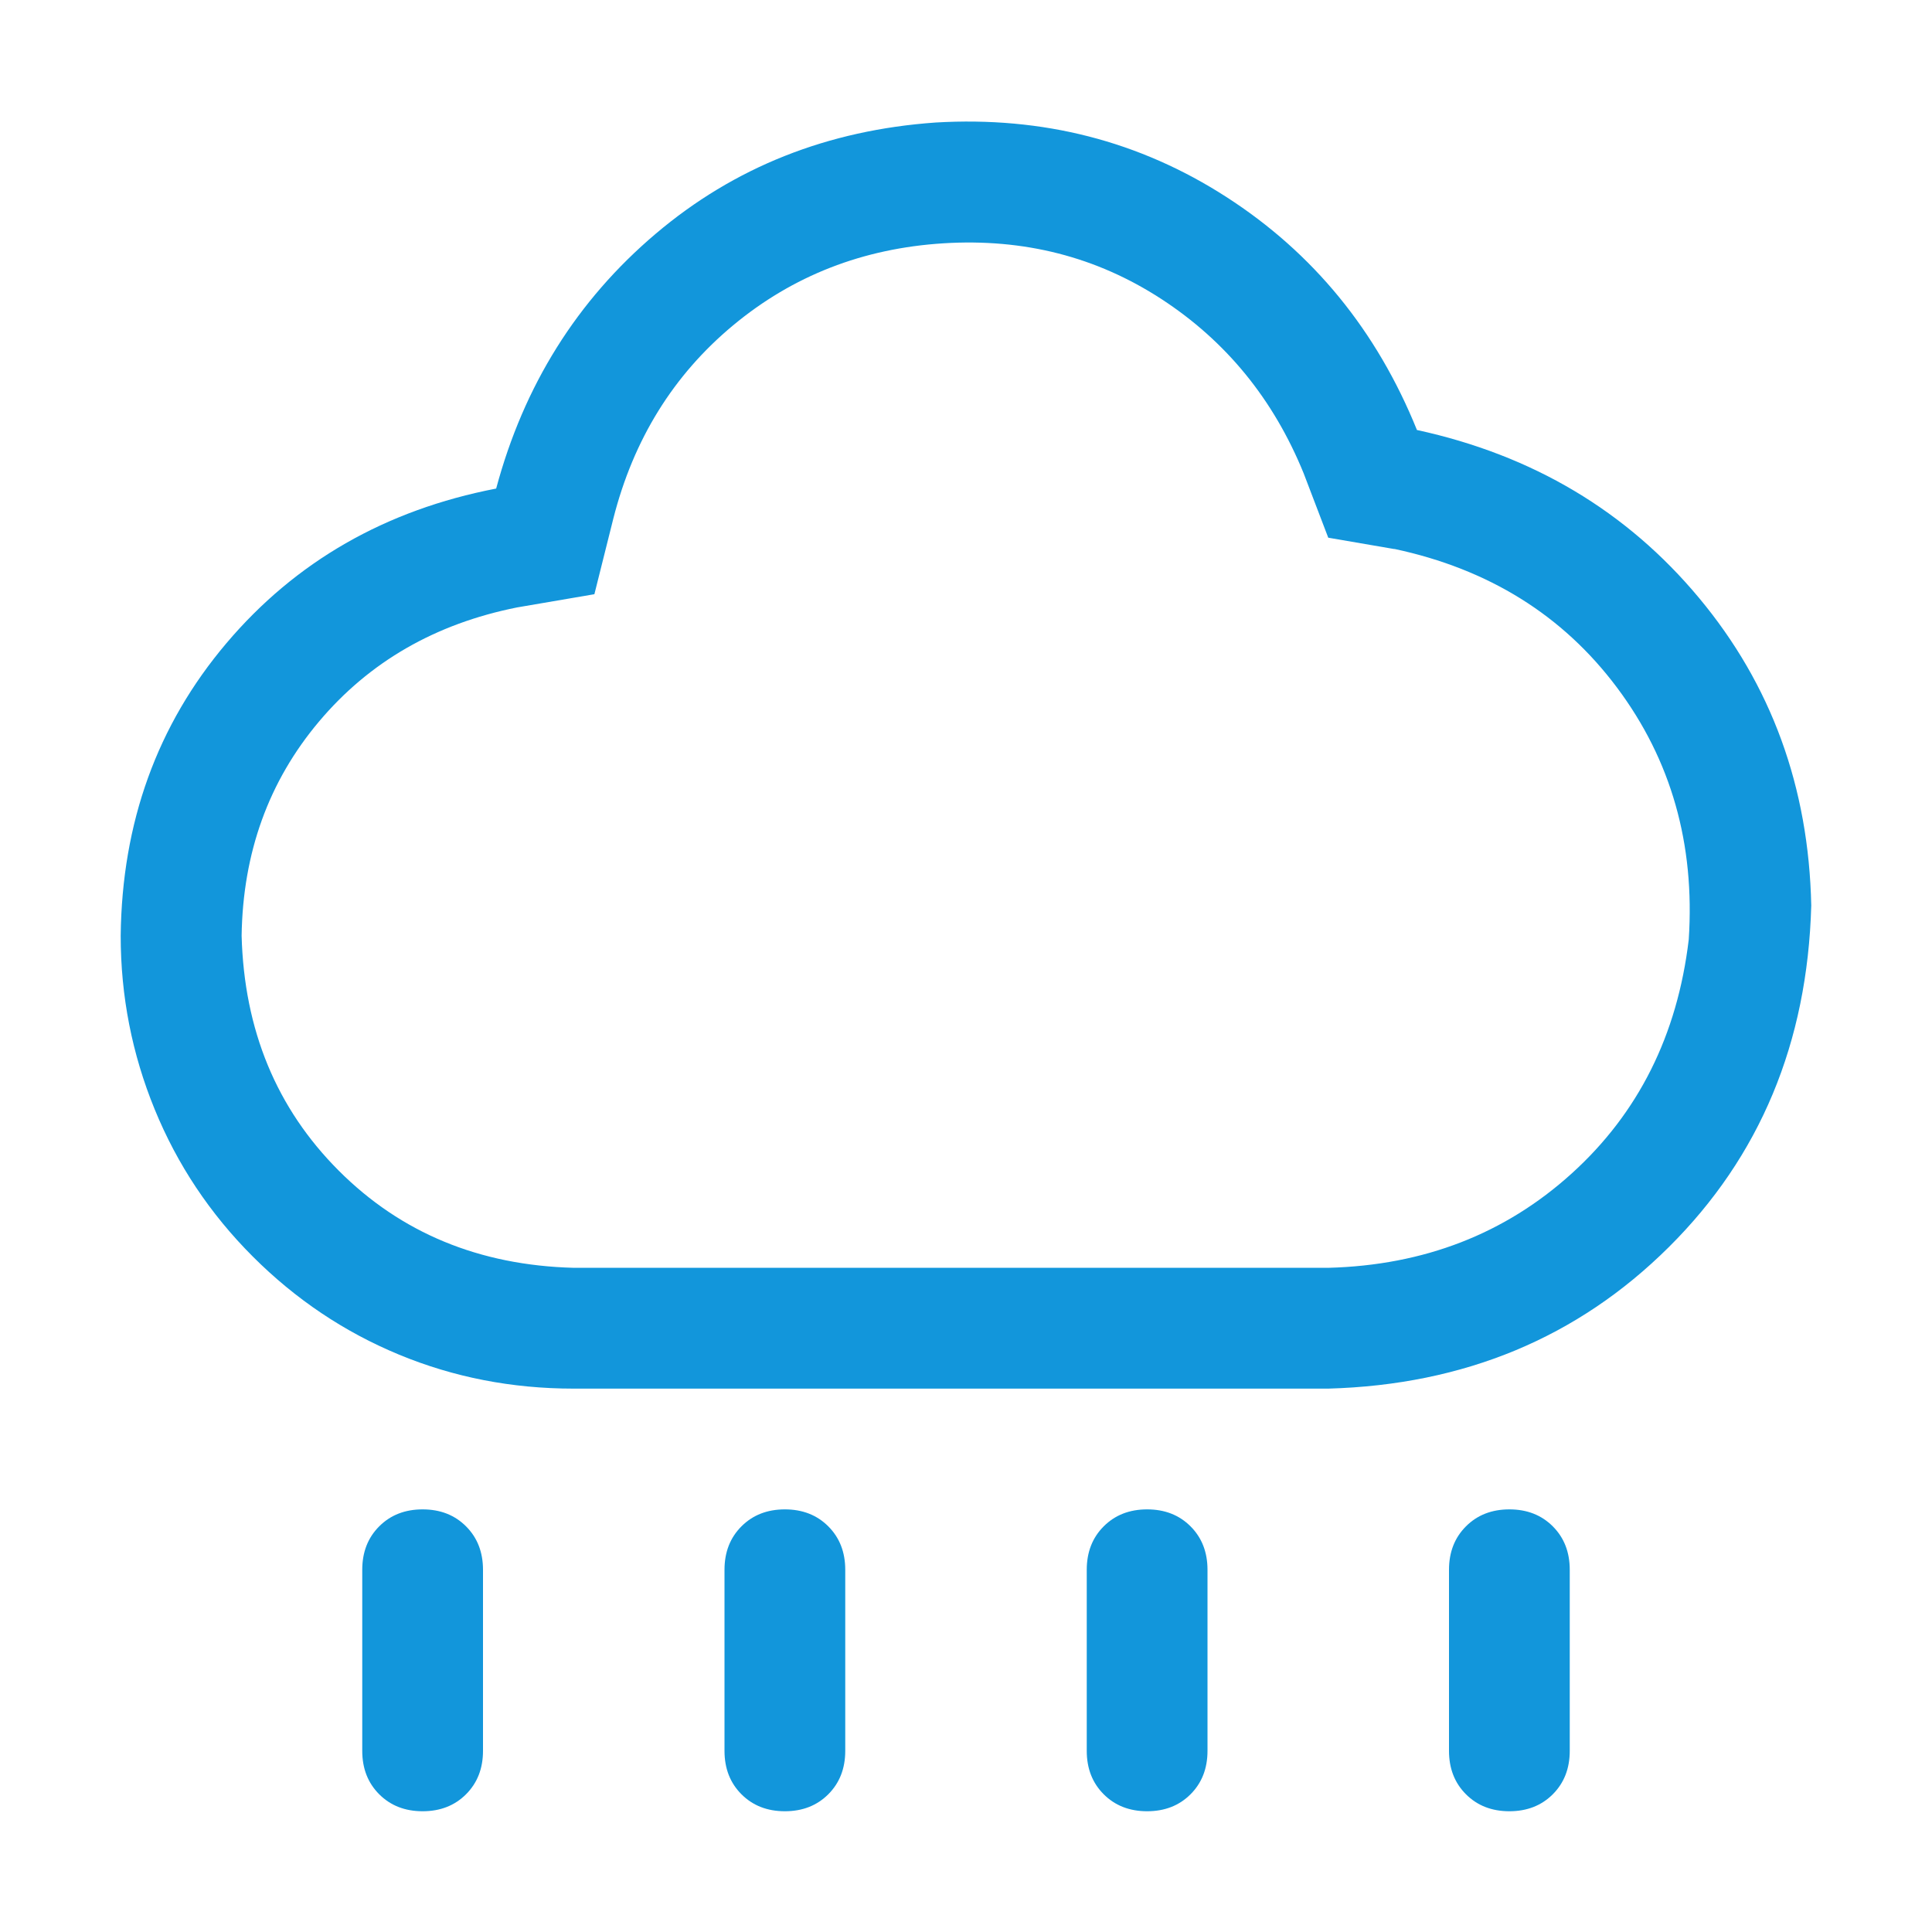 <?xml version="1.0" standalone="no"?><!DOCTYPE svg PUBLIC "-//W3C//DTD SVG 1.1//EN" "http://www.w3.org/Graphics/SVG/1.1/DTD/svg11.dtd"><svg class="icon" width="200px" height="200.00px" viewBox="0 0 1024 1024" version="1.1" xmlns="http://www.w3.org/2000/svg"><path fill="#1296db" d="M739.008 291.008L704 284.992l-12.992-34.016q-24-59.008-75.488-92.512t-115.488-29.504-111.488 43.488-63.488 102.496l-10.016 40-40.992 7.008q-64.992 12.992-104.992 60.512t-40.992 113.504q2.016 75.008 51.488 124.512t124.512 51.488h400q76-2.016 128.992-50.016t62.016-124q4.992-76-38.016-133.504t-118.016-73.504zM960 480q-3.008 108.992-75.488 180.992T704 736H304q-48.992 0-92.512-18.016t-77.504-52-52-78.016-18.016-92q0.992-90.016 56-155.008t143.008-82.016q22.016-82.016 84.512-135.008T496 64.928q84.992-4.992 154.016 39.488t100.992 123.488q92 20 149.504 88.992T960 479.904zM224 800q14.016 0 23.008 8.992T256 832v96q0 14.016-8.992 23.008T224 960t-23.008-8.992T192 928v-96q0-14.016 8.992-23.008T224 800z m192 0q14.016 0 23.008 8.992T448 832v96q0 14.016-8.992 23.008T416 960t-23.008-8.992T384 928v-96q0-14.016 8.992-23.008T416 800z m192 0q14.016 0 23.008 8.992T640 832v96q0 14.016-8.992 23.008T608 960t-23.008-8.992T576 928v-96q0-14.016 8.992-23.008T608 800z m192 0q14.016 0 23.008 8.992T832 832v96q0 14.016-8.992 23.008T800 960t-23.008-8.992T768 928v-96q0-14.016 8.992-23.008T800 800z" /></svg>